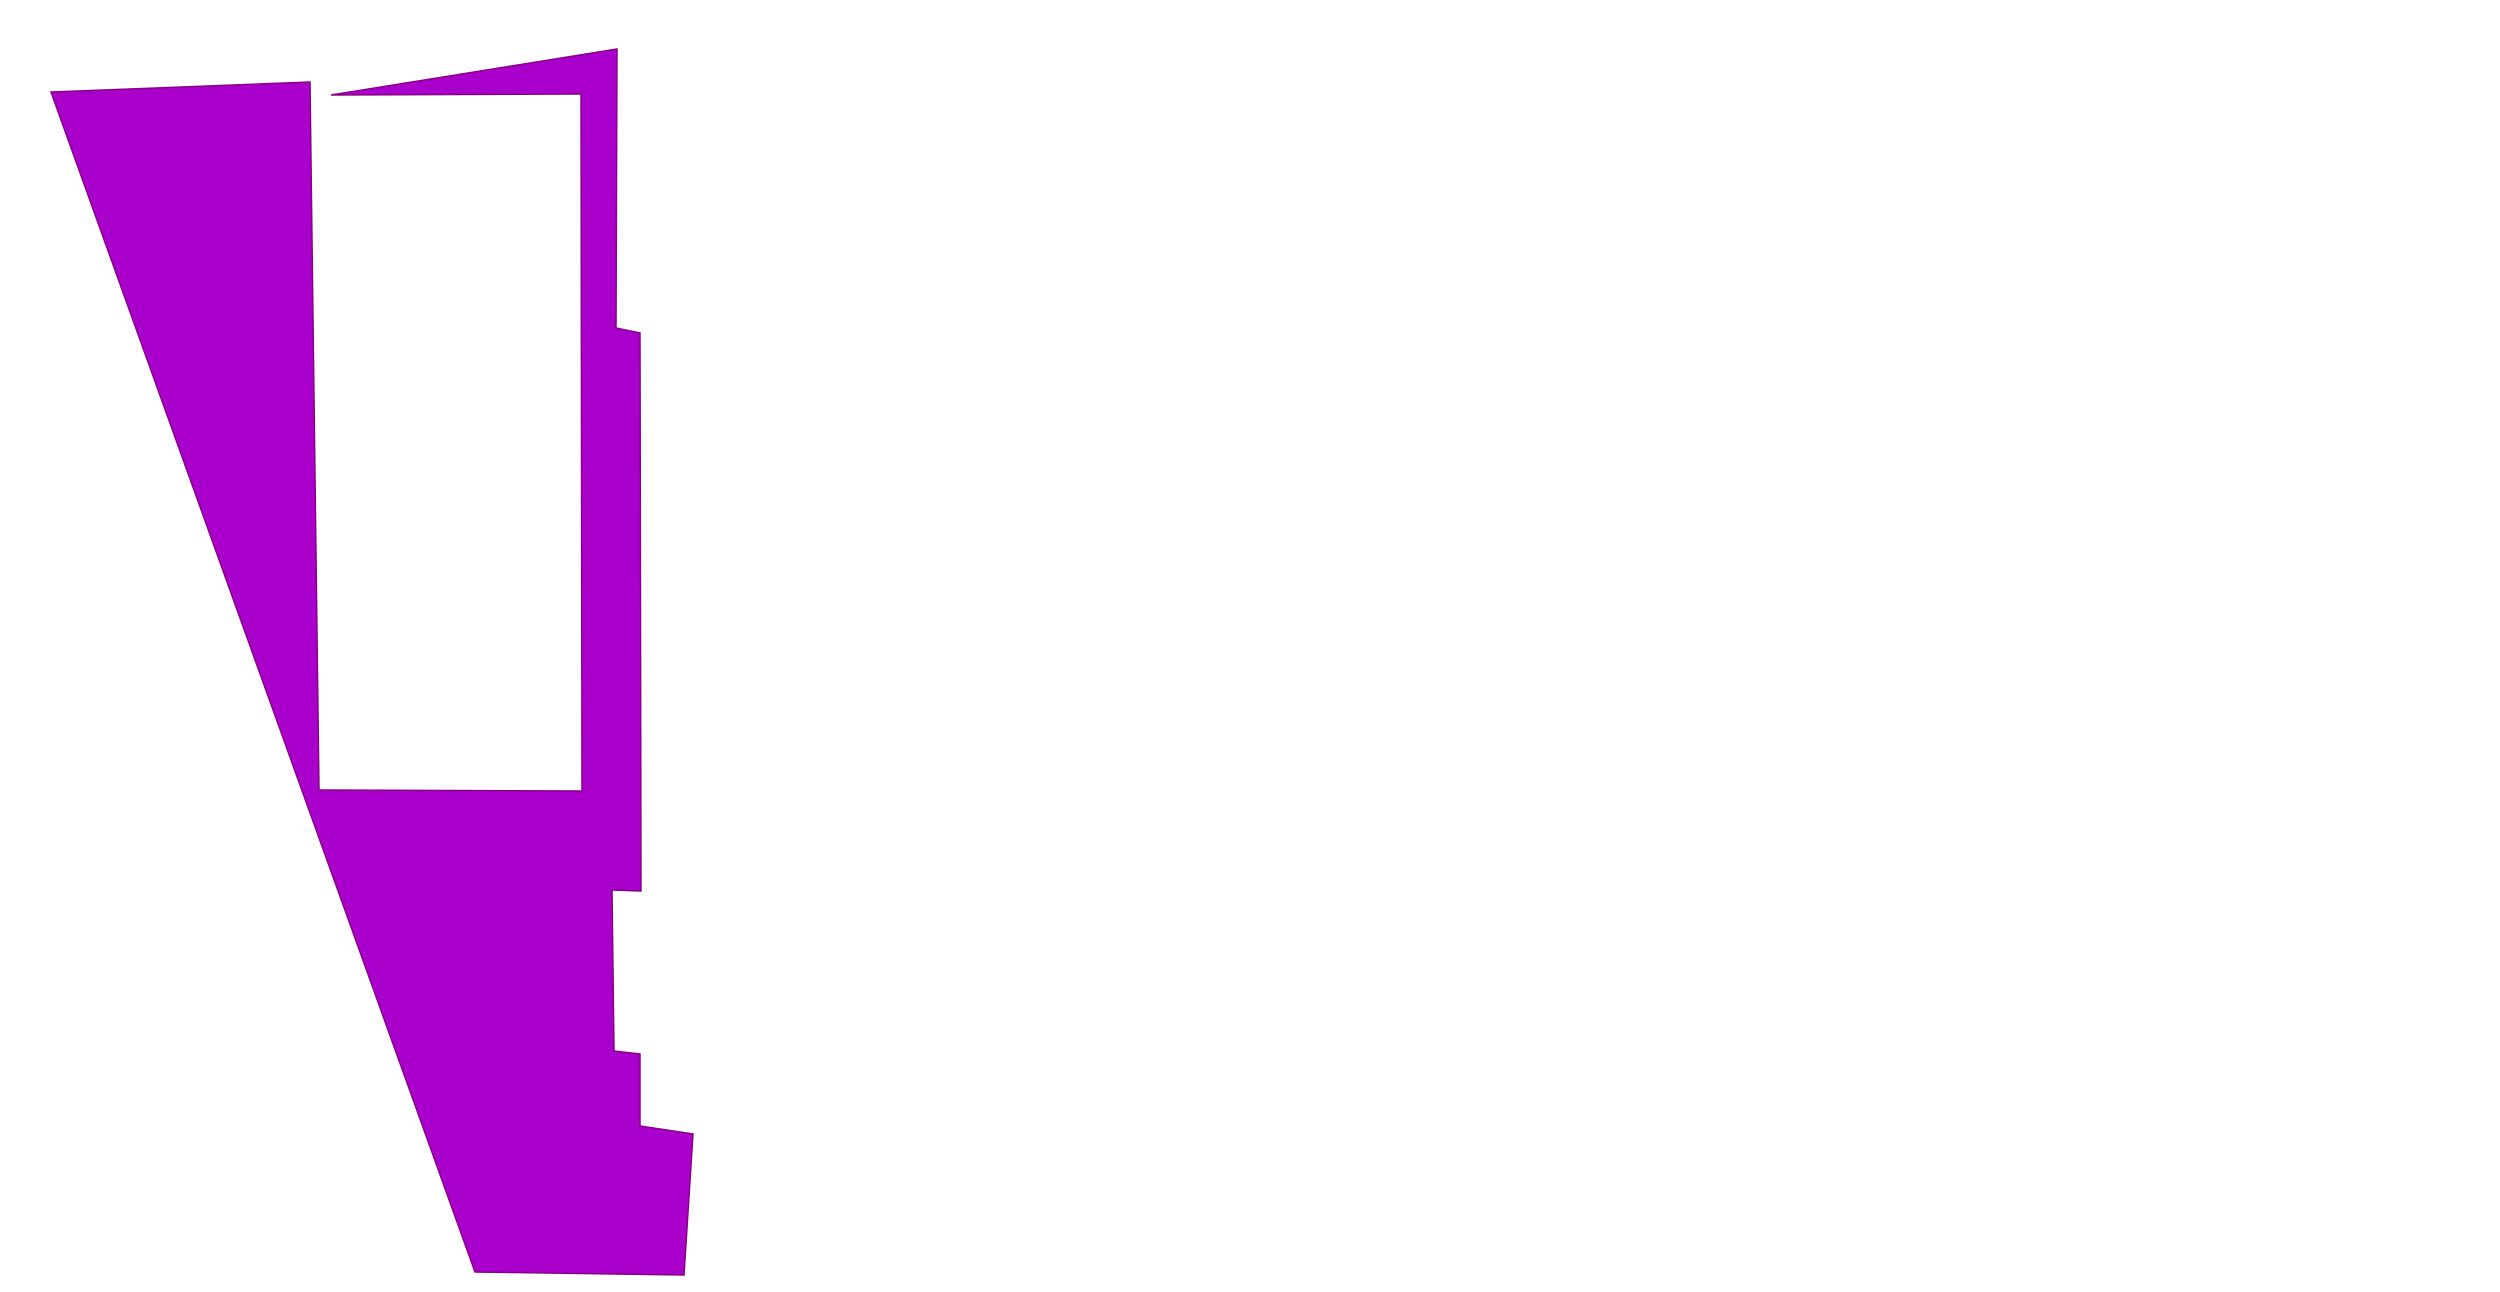 <svg xmlns='http://www.w3.org/2000/svg' xmlns:xlink='http://www.w3.org/1999/xlink' viewBox='0,0,5000,2585'><g><polygon style='fill:#aa00cc;stroke:#880088;stroke-width:3' points='102,184 620,164 638,1580 1164,1582 1162,188 662,190 1234,98 1232,656 1280,666 1282,1782 1224,1780 1228,2102 1280,2108 1280,2252 1386,2268 1368,2550 950,2544'><title>Silent Study Area</title></polygon></g></svg>